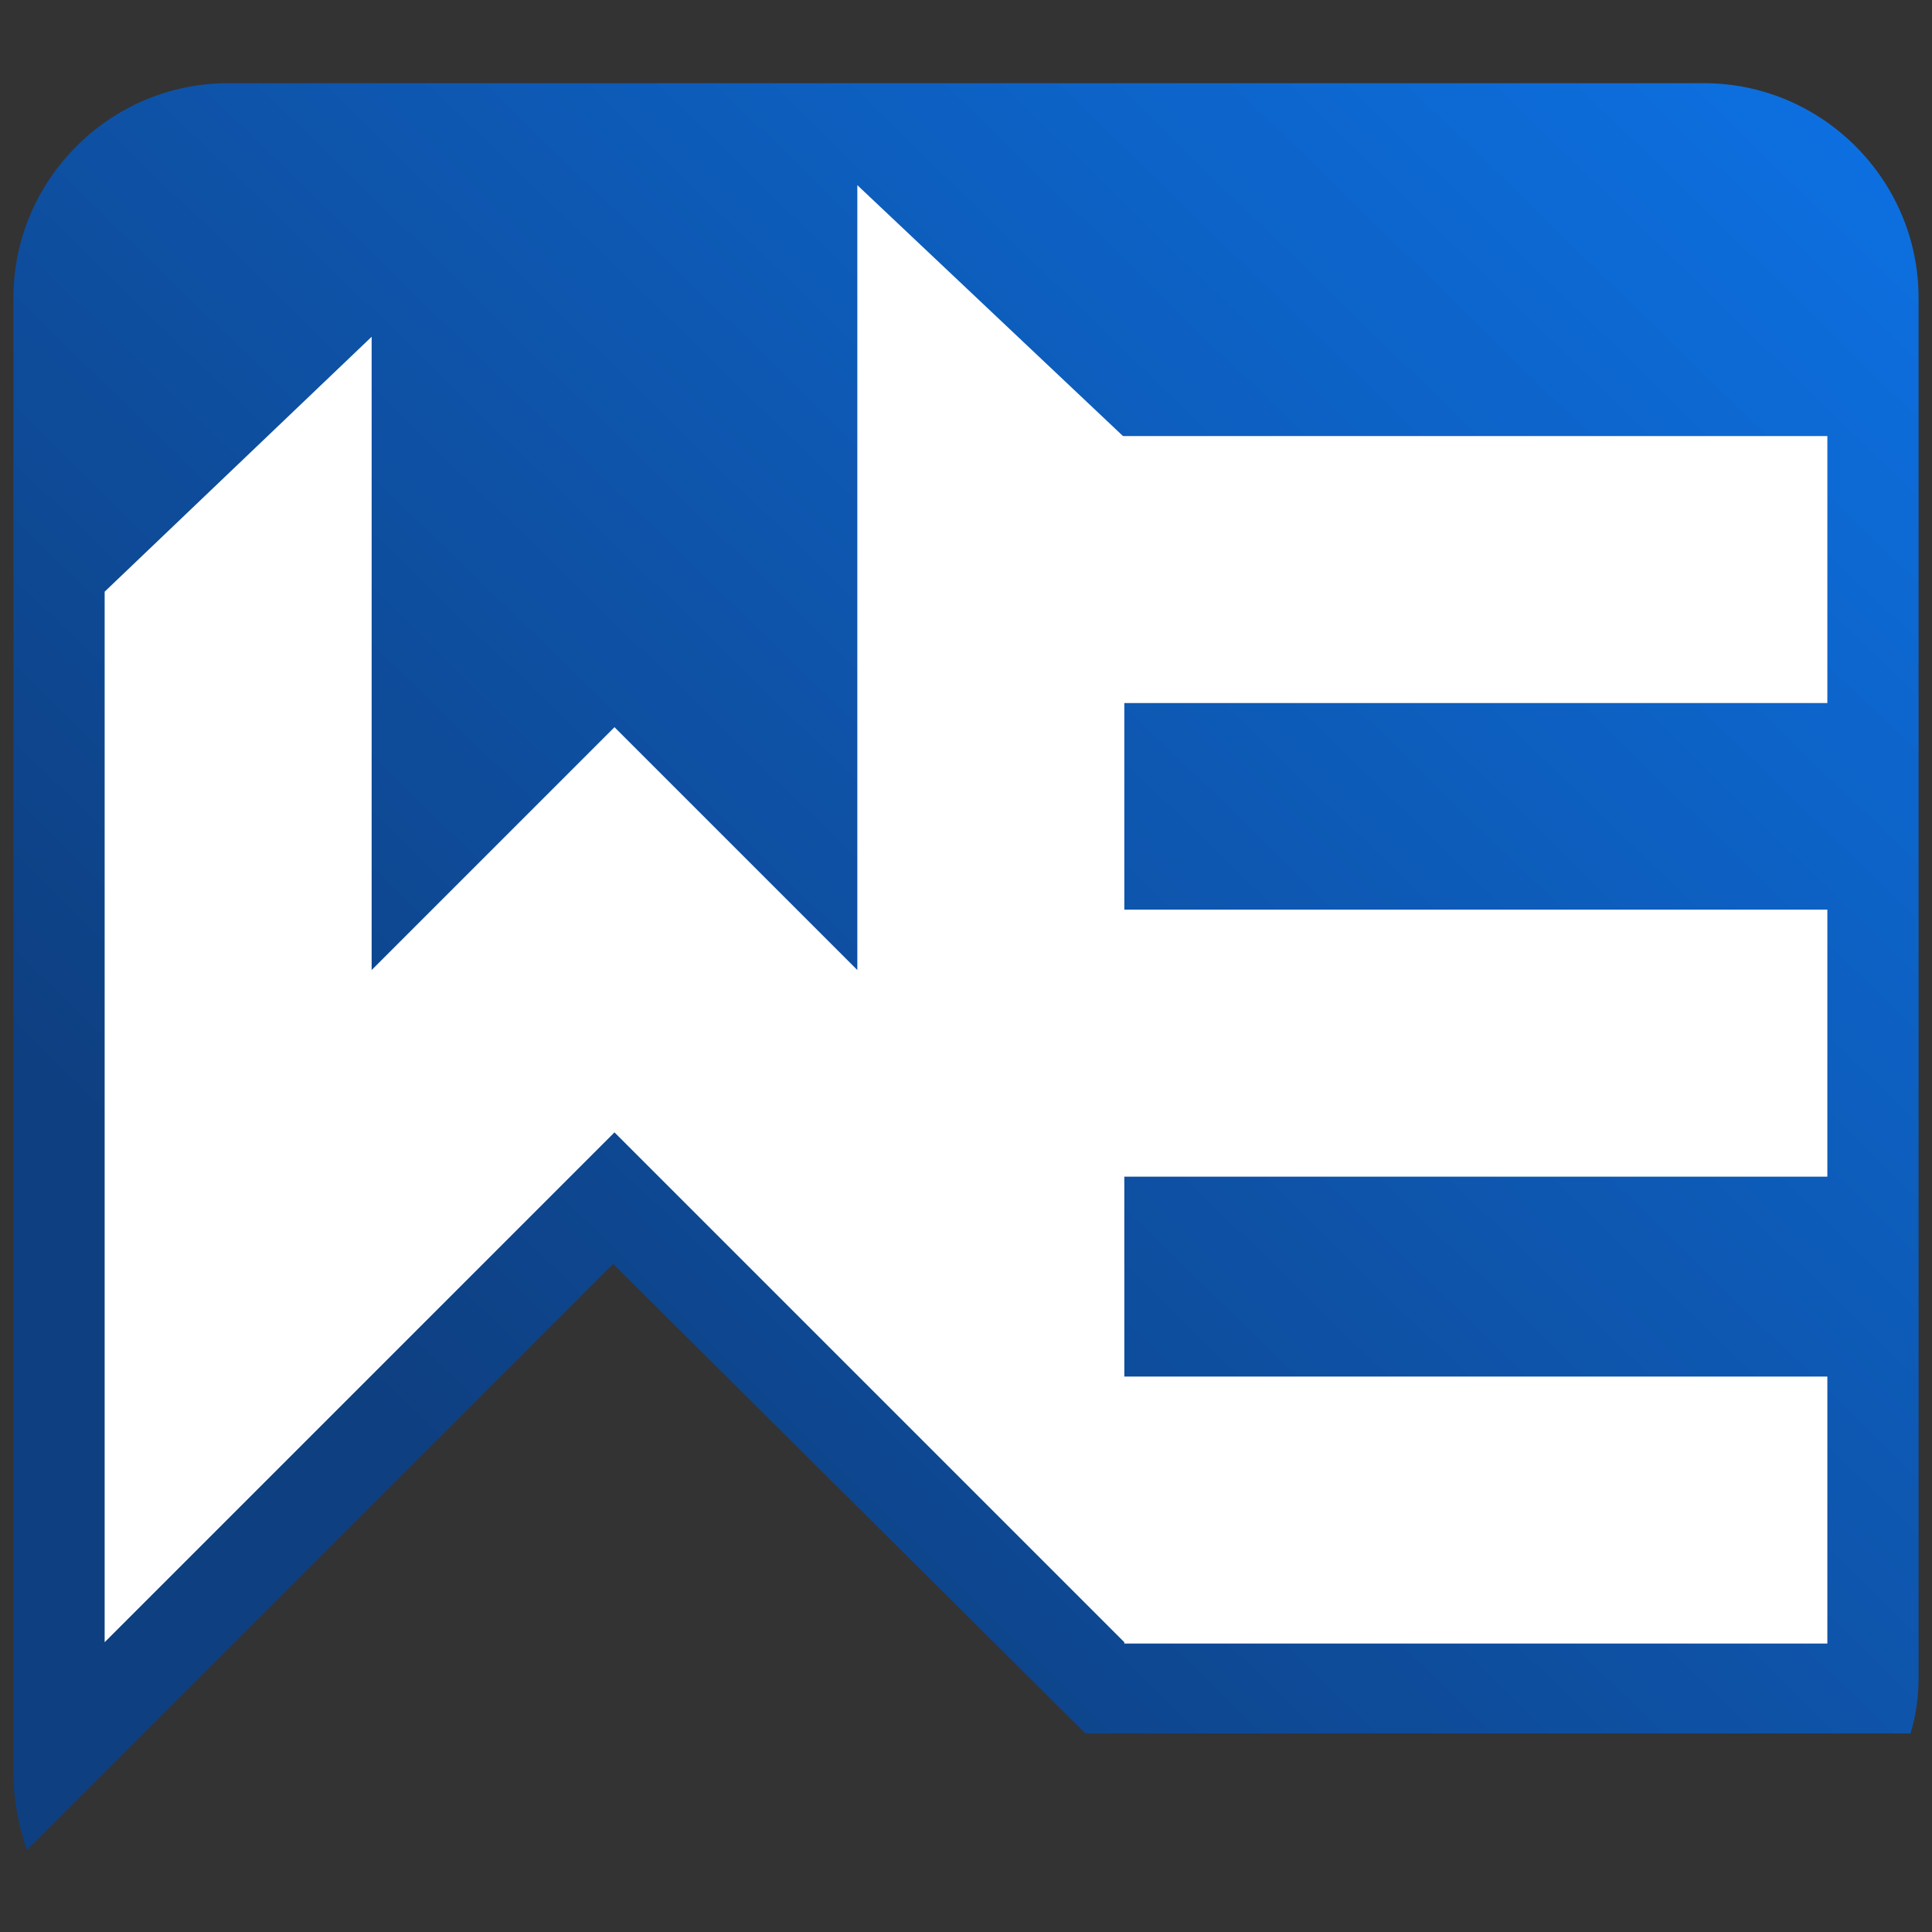 <?xml version="1.0" encoding="utf-8"?>
<!-- Generator: Adobe Illustrator 27.8.0, SVG Export Plug-In . SVG Version: 6.00 Build 0)  -->
<svg version="1.1" id="Layer_1" xmlns="http://www.w3.org/2000/svg" xmlns:xlink="http://www.w3.org/1999/xlink" x="0px" y="0px"
	 viewBox="0 0 144 144" style="enable-background:new 0 0 144 144;" xml:space="preserve">
<rect x="0" y="0" width="144" height="144" fill="#333333" stroke="none"/>
<style type="text/css">
	.st0{fill:url(#SVGID_1_);}
	.st1{fill:#FFFFFF;}
</style>
<g>
	<linearGradient id="SVGID_1_" gradientUnits="userSpaceOnUse" x1="34.478" y1="110.71" x2="148.807" y2="-6.761">
		<stop  offset="0" style="stop-color:#0E3F81"/>
		<stop  offset="0.946" style="stop-color:#0D73E7"/>
	</linearGradient>
	<path class="st0" d="M80.9,129.2h61.5c0.4-1.3,0.6-2.7,0.6-4.2V22.2c0-8.8-7.2-16-16-16H17c-8.8,0-16,7.2-16,16v110
		c0,2,0.4,3.9,1,5.7l43.7-43.7L80.9,129.2z"/>
	<polygon class="st1" points="136.2,52.4 136.2,32.5 83.7,32.5 63.9,13.8 63.9,72.3 45.8,54.2 27.7,72.3 27.7,25.1 7.8,44.1 
		7.8,120.2 7.8,120.2 7.8,120.2 7.8,122.4 45.8,84.4 83.8,122.4 83.8,122.5 136.2,122.5 136.2,102.6 83.8,102.6 83.8,87.7 
		136.2,87.7 136.2,67.8 83.8,67.8 83.8,52.4 	"/>
</g>
</svg>

